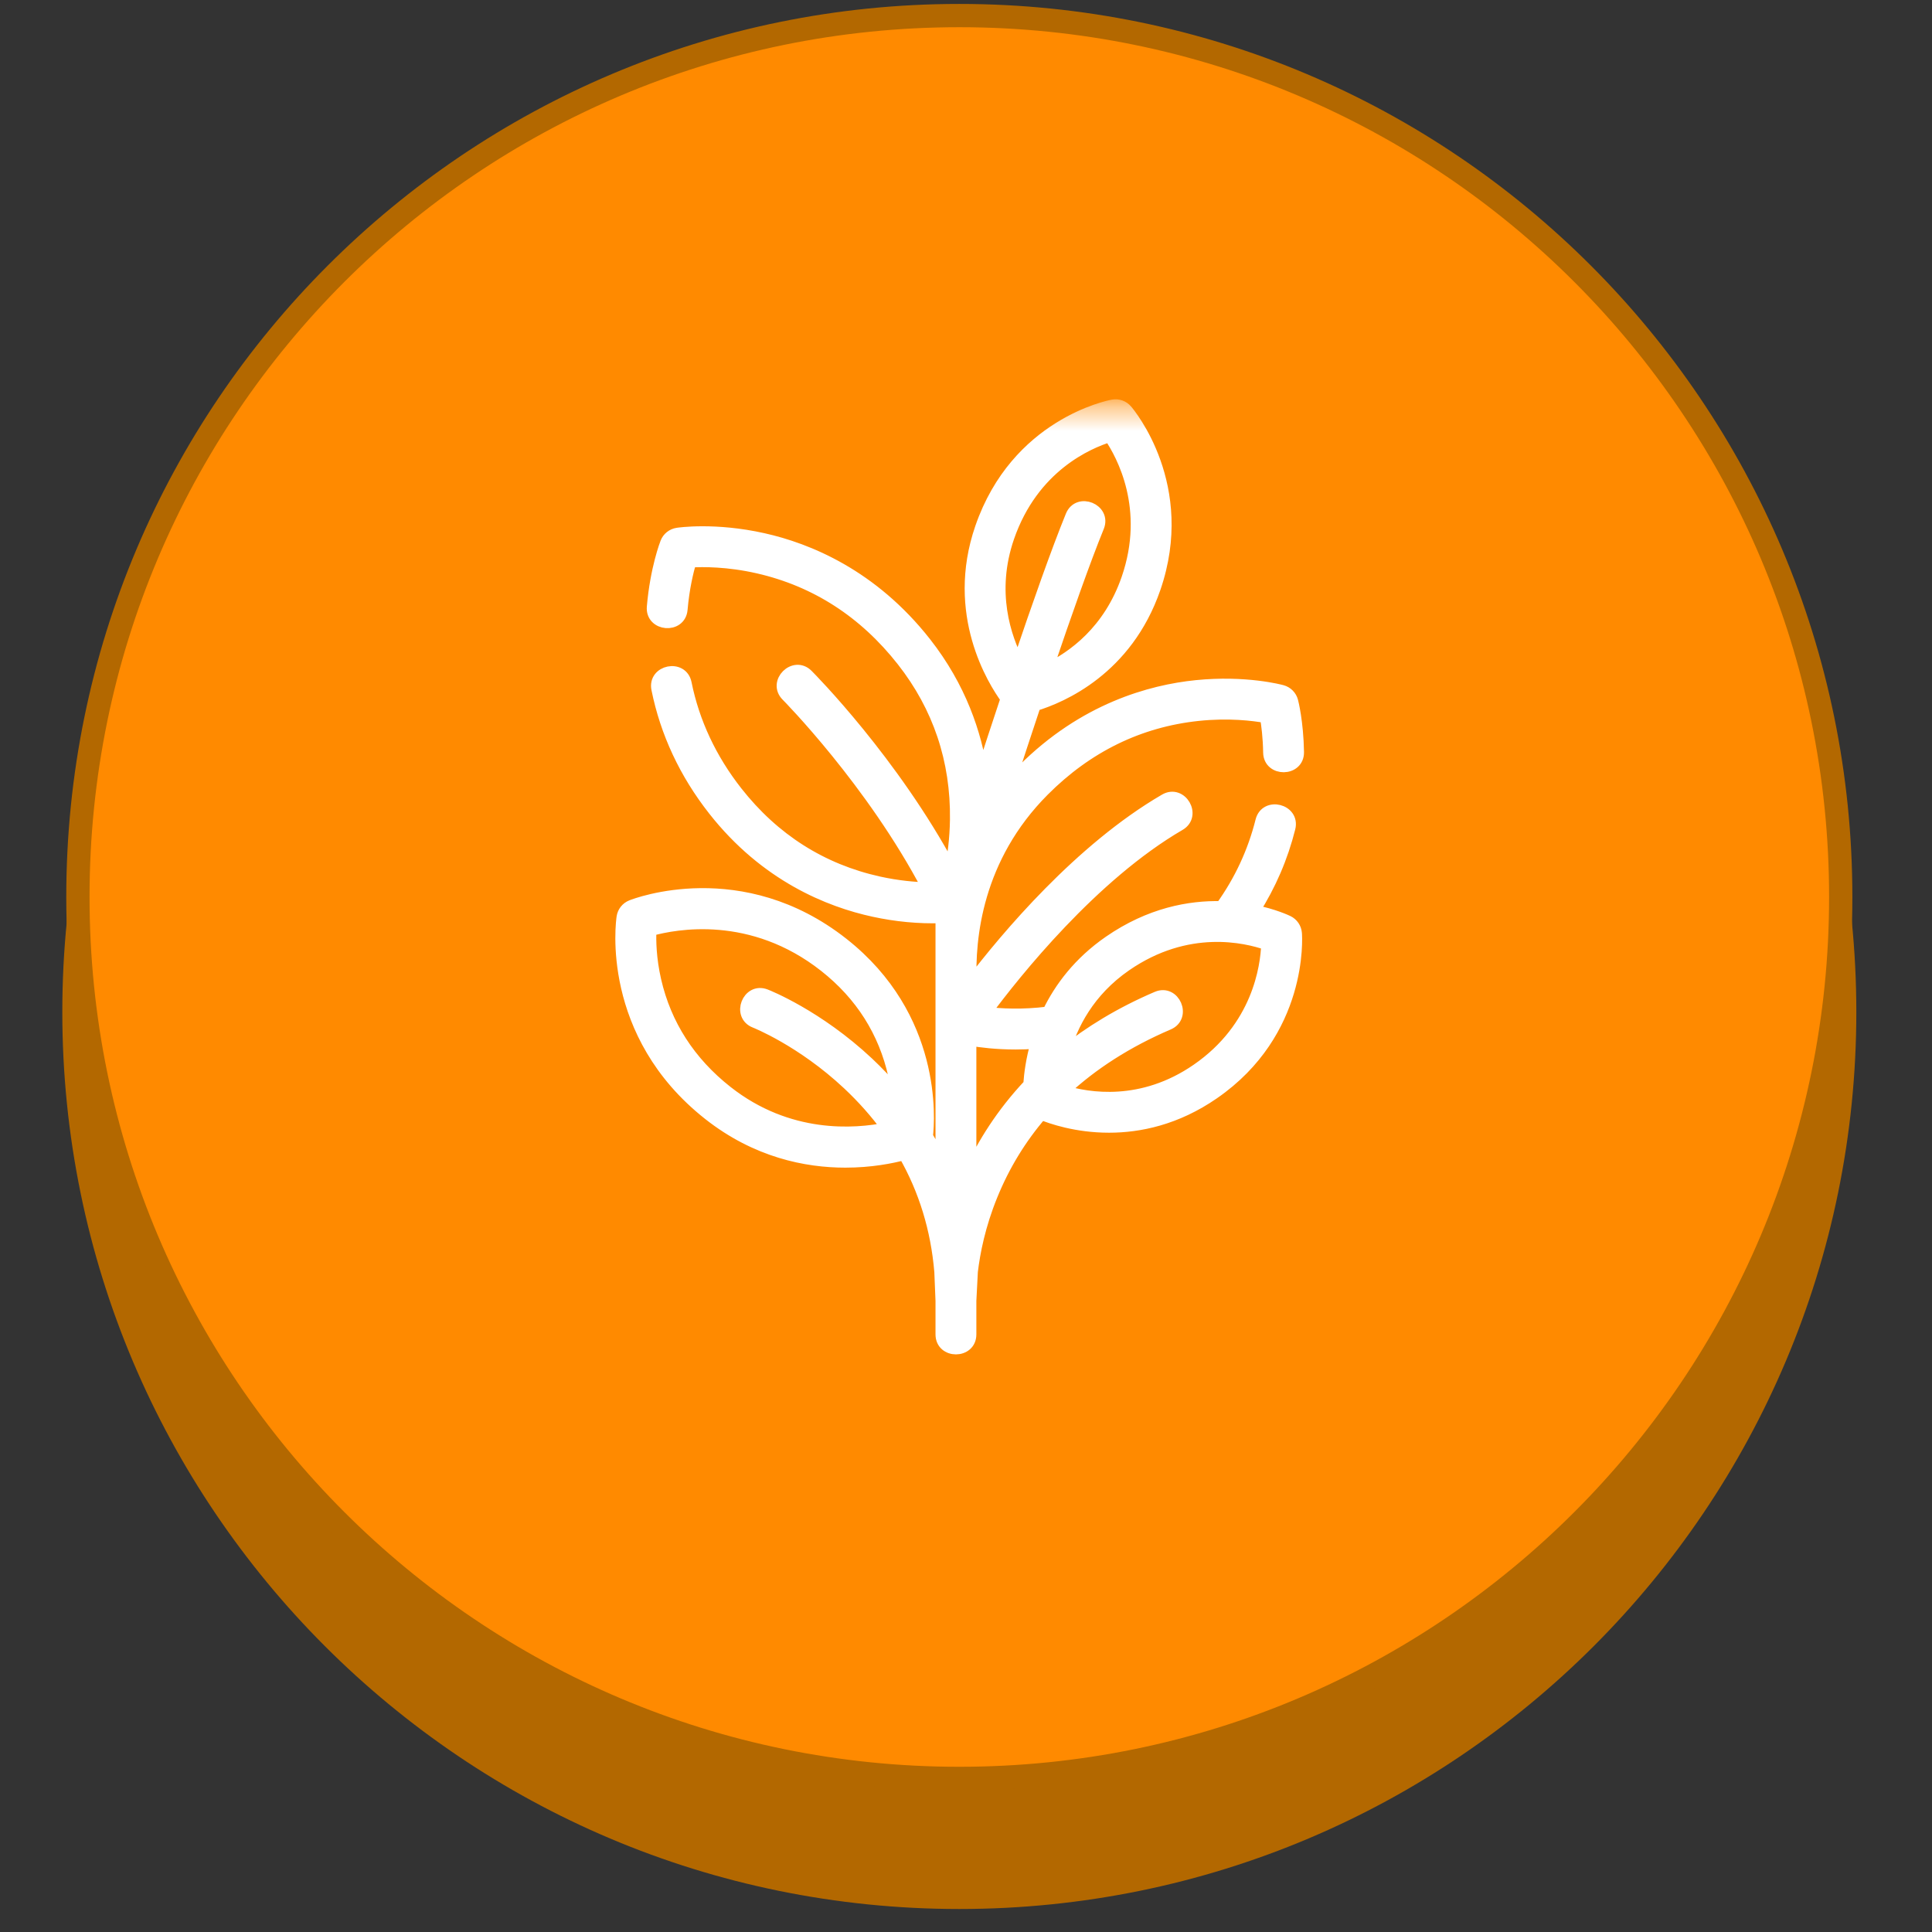 <svg width="83" height="83" viewBox="0 0 83 83" fill="none" xmlns="http://www.w3.org/2000/svg">
<rect x="0" y="0" width="83" height="83" fill="#333333" stroke="none"/>
<path d="M41.213 82.012C62.496 82.012 79.749 64.759 79.749 43.476C79.749 22.193 62.496 4.94 41.213 4.94C19.93 4.94 2.677 22.193 2.677 43.476C2.677 64.759 19.93 82.012 41.213 82.012Z" fill="#B36800"/>
<path d="M41.213 76.402C62.126 76.402 79.079 59.448 79.079 38.535C79.079 17.622 62.126 0.669 41.213 0.669C20.3 0.669 3.347 17.622 3.347 38.535C3.347 59.448 20.3 76.402 41.213 76.402Z" fill="#FF8A00" stroke="#B36800"/>
<mask id="mask0_26397_680659" style="mask-type:luminance" maskUnits="userSpaceOnUse" x="19" y="17" width="44" height="44">
<path d="M62.632 17.403H19.793V60.242H62.632V17.403Z" fill="white"/>
</mask>
<g mask="url(#mask0_26397_680659)">
<path fill-rule="evenodd" clip-rule="evenodd" d="M41.76 54.627C41.856 53.815 42.081 52.648 42.611 51.35C43.136 50.059 43.848 48.896 44.739 47.862C45.158 48.034 46.235 48.412 47.643 48.412C48.947 48.412 50.534 48.088 52.141 46.976C55.955 44.34 55.695 40.27 55.682 40.098C55.665 39.875 55.531 39.678 55.331 39.581C55.273 39.553 54.731 39.296 53.873 39.122C54.572 38.024 55.085 36.833 55.402 35.569C55.598 34.783 54.38 34.479 54.184 35.264C53.85 36.598 53.272 37.841 52.465 38.963C51.106 38.931 49.4 39.239 47.651 40.448C46.349 41.348 45.535 42.445 45.028 43.492C43.926 43.632 42.98 43.581 42.339 43.502C43.614 41.782 46.937 37.614 50.678 35.437C51.378 35.03 50.747 33.945 50.047 34.353C46.406 36.471 43.237 40.242 41.71 42.244C41.622 40.291 41.96 36.845 44.836 33.961C46.71 32.081 48.941 30.991 51.466 30.723C52.788 30.583 53.851 30.716 54.38 30.811C54.436 31.139 54.505 31.668 54.516 32.331C54.53 33.133 55.785 33.123 55.771 32.309C55.748 31.007 55.53 30.16 55.52 30.125C55.464 29.909 55.297 29.739 55.081 29.679C55.018 29.662 53.514 29.254 51.391 29.469C49.437 29.667 46.56 30.454 43.947 33.075C43.729 33.293 43.525 33.515 43.333 33.738C43.685 32.653 44.07 31.48 44.463 30.299C45.6 29.953 48.407 28.764 49.613 25.267C51.126 20.877 48.512 17.753 48.4 17.623C48.254 17.453 48.029 17.373 47.809 17.414C47.641 17.445 43.671 18.228 42.137 22.676C40.864 26.369 42.678 29.255 43.233 30.016C42.867 31.115 42.51 32.205 42.18 33.221C41.926 31.523 41.263 29.531 39.759 27.614C37.473 24.702 34.709 23.58 32.792 23.152C30.709 22.686 29.167 22.913 29.103 22.923C28.882 22.957 28.695 23.106 28.614 23.314C28.596 23.359 28.18 24.431 28.038 26.075C27.969 26.881 29.219 26.989 29.289 26.183C29.369 25.257 29.546 24.534 29.665 24.13C30.203 24.098 31.274 24.092 32.569 24.388C35.045 24.954 37.132 26.3 38.771 28.389C40.325 30.368 41.095 32.665 41.061 35.214C41.049 36.045 40.95 36.769 40.84 37.326C38.357 32.702 34.843 29.151 34.688 28.996C34.117 28.423 33.228 29.308 33.8 29.882C33.837 29.919 37.46 33.583 39.86 38.157C39.299 38.144 38.572 38.082 37.756 37.902C35.299 37.358 33.244 36.052 31.649 34.02C30.538 32.604 29.803 31.034 29.463 29.352C29.303 28.558 28.073 28.806 28.233 29.6C28.612 31.476 29.429 33.224 30.662 34.794C32.894 37.638 35.634 38.727 37.54 39.139C38.489 39.345 39.468 39.442 40.44 39.41V41.67V41.708V49.977C40.25 49.569 40.046 49.182 39.83 48.817C39.916 48.074 40.225 43.693 36.21 40.529C31.854 37.096 27.318 38.837 27.127 38.913C26.92 38.995 26.771 39.181 26.738 39.402C26.708 39.605 26.04 44.4 30.451 47.877C32.5 49.491 34.641 49.913 36.317 49.913C37.406 49.913 38.298 49.735 38.843 49.591C39.717 51.117 40.234 52.801 40.389 54.632L40.44 55.886V57.328C40.44 58.138 41.695 58.138 41.695 57.328V55.882L41.76 54.627ZM54.432 40.57C53.528 40.253 51.013 39.649 48.365 41.48C46.765 42.586 46.041 44.043 45.714 45.207C46.798 44.337 48.111 43.524 49.705 42.842C50.449 42.523 50.943 43.676 50.199 43.995C48.433 44.752 46.929 45.713 45.692 46.87C46.744 47.192 49.053 47.586 51.428 45.944C54.046 44.134 54.397 41.539 54.432 40.57ZM44.526 44.804C44.212 44.827 43.913 44.837 43.632 44.837C42.805 44.837 42.135 44.753 41.695 44.677V50.31C42.227 49.157 43.023 47.856 44.211 46.594C44.24 46.151 44.32 45.521 44.526 44.804ZM47.672 18.744C46.755 19.027 44.375 20.037 43.324 23.085C42.518 25.424 43.18 27.38 43.751 28.472C44.584 26.007 45.414 23.653 46.024 22.159C46.329 21.409 47.492 21.883 47.186 22.633C46.602 24.065 45.797 26.347 44.982 28.755C46.087 28.228 47.648 27.115 48.426 24.858C49.465 21.845 48.217 19.547 47.672 18.744ZM28.157 42.119C28.594 44.024 29.627 45.63 31.228 46.891C33.866 48.97 36.725 48.753 38.116 48.469C37.631 47.803 37.071 47.171 36.435 46.574C34.445 44.708 32.454 43.919 32.434 43.912C31.68 43.618 32.135 42.448 32.889 42.742C32.98 42.777 35.129 43.628 37.294 45.659C37.703 46.043 38.129 46.487 38.547 46.991C38.516 46.747 38.472 46.486 38.411 46.211C37.991 44.321 36.989 42.741 35.433 41.515C32.299 39.045 29.019 39.665 27.95 39.964C27.931 40.402 27.943 41.185 28.157 42.119Z" fill="white" stroke="white" stroke-width="0.5"/>
</g>
</svg>
